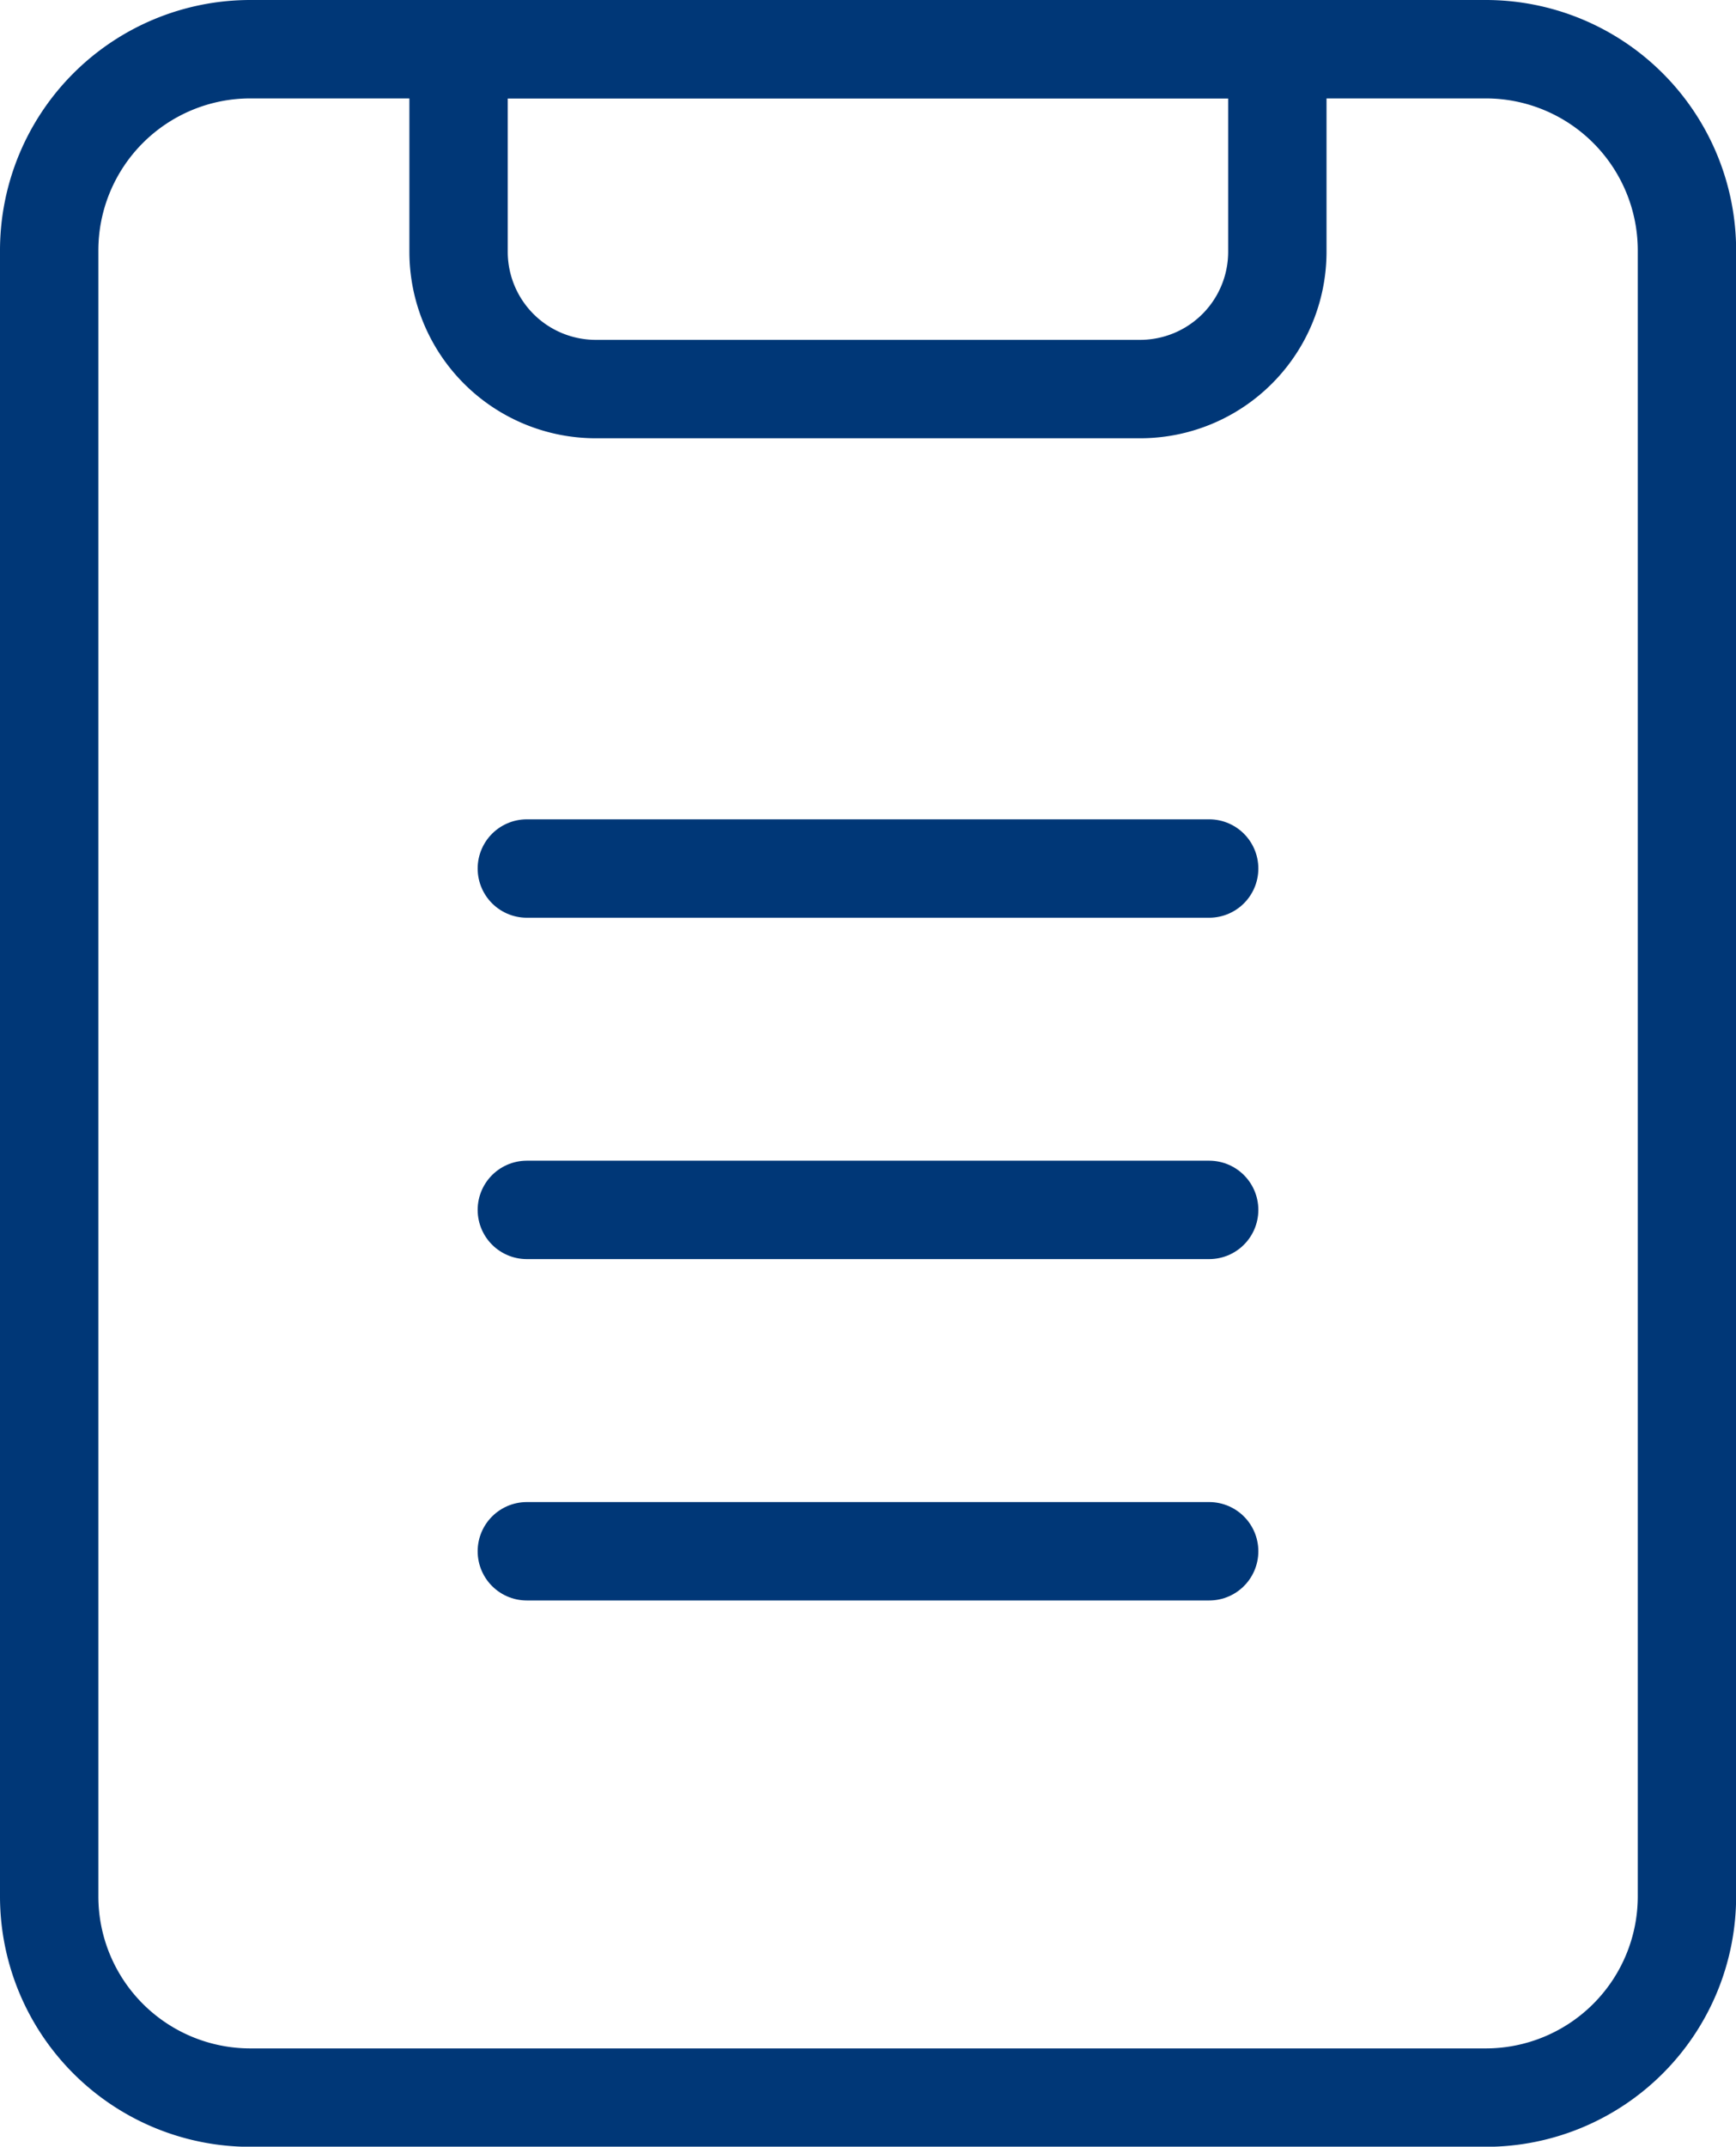 <svg xmlns="http://www.w3.org/2000/svg" width="38.83" height="47.987" viewBox="0 0 38.83 47.987">
  <g id="Icon_Lista" data-name="Icon Lista" transform="translate(-66.029 -353.603)">
    <path id="Prancheta" d="M4.5,0H32.133a4.5,4.5,0,0,1,4.5,4.5V41.29a4.5,4.5,0,0,1-4.5,4.5H4.5a4.5,4.5,0,0,1-4.5-4.5V4.5A4.5,4.5,0,0,1,4.5,0Z" transform="translate(67.129 354.703)" fill="none" stroke="#003777" stroke-linecap="round" stroke-linejoin="round" stroke-width="2.2"/>
    <path id="Clip" d="M91.532,362.3H79.355a3.069,3.069,0,0,1-3.069-3.069V354.7H94.6v4.53A3.069,3.069,0,0,1,91.532,362.3Z" fill="none" stroke="#003777" stroke-linecap="round" stroke-linejoin="round" stroke-width="2.2"/>
    <line id="Linha_03" data-name="Linha 03" x2="15.262" transform="translate(77.813 388.28)" fill="none" stroke="#003777" stroke-linecap="round" stroke-linejoin="round" stroke-width="2.2"/>
    <line id="Linha_02" data-name="Linha 02" x2="15.262" transform="translate(77.813 380.649)" fill="none" stroke="#003777" stroke-linecap="round" stroke-linejoin="round" stroke-width="2.2"/>
    <line id="Linha_01" data-name="Linha 01" x2="15.262" transform="translate(77.813 373.018)" fill="none" stroke="#003777" stroke-linecap="round" stroke-linejoin="round" stroke-width="2.2"/>
  </g>
</svg>
